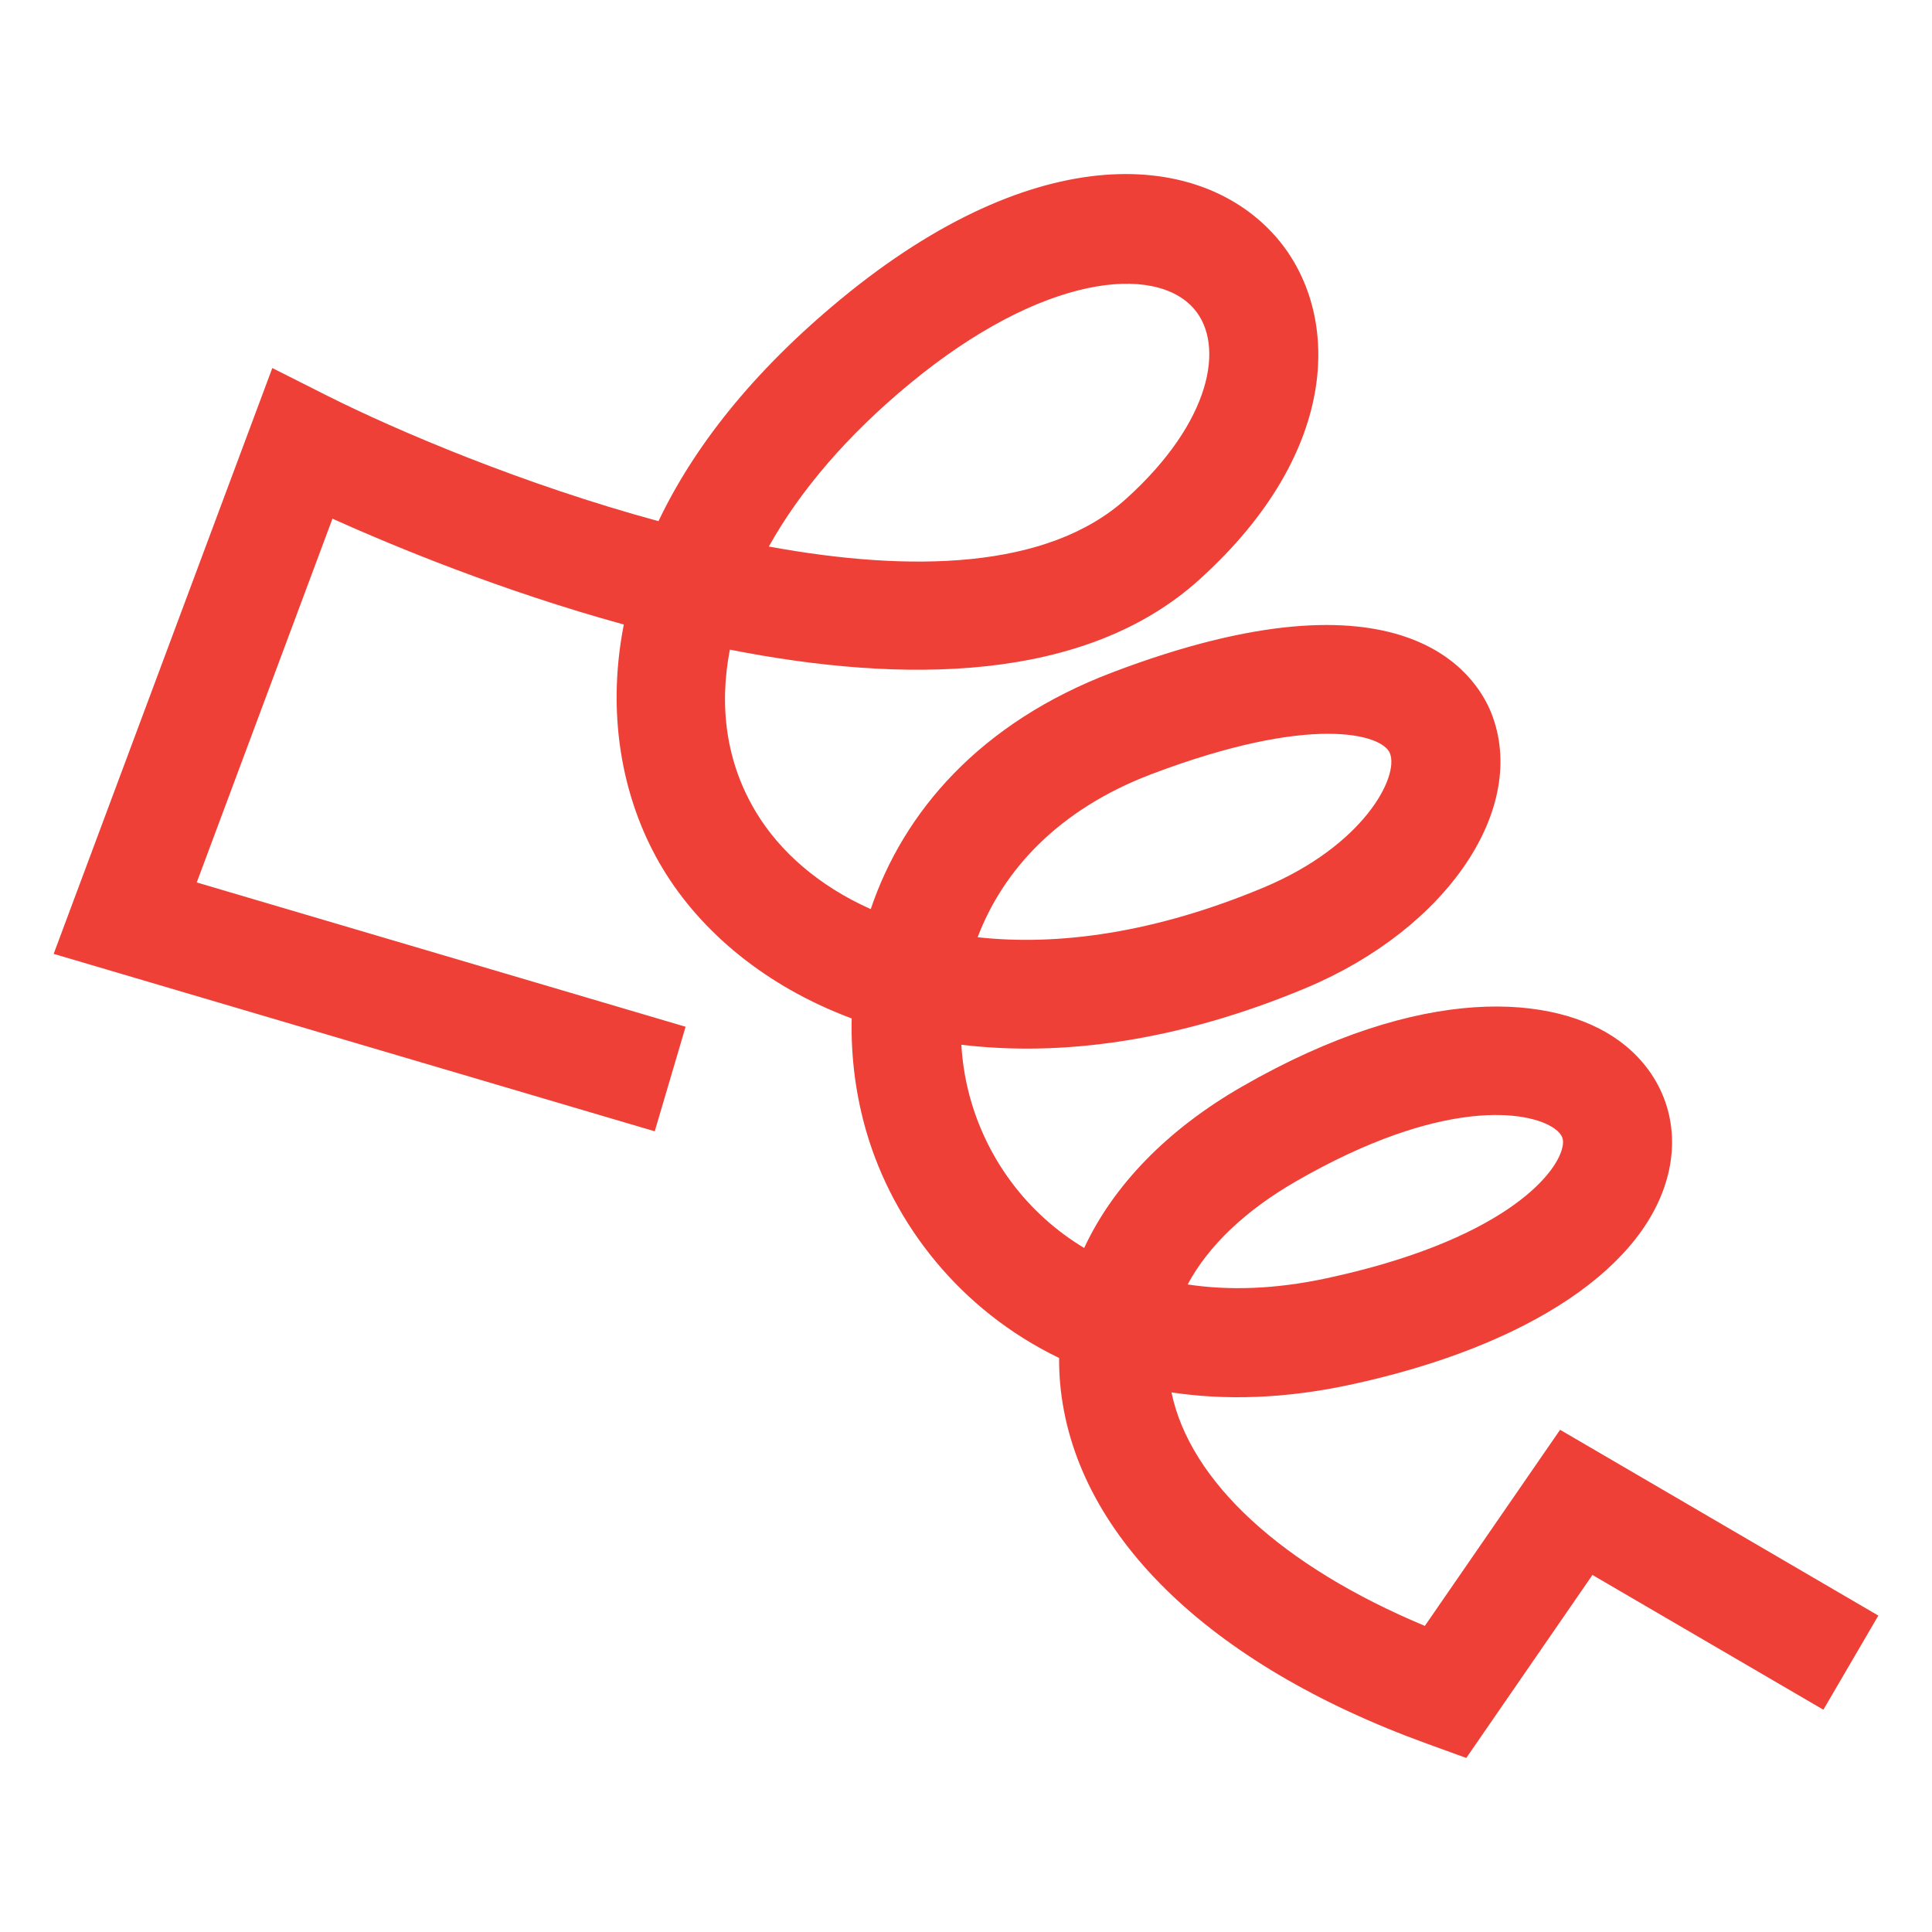 <?xml version="1.0" encoding="UTF-8" standalone="no"?>
<svg width="36px" height="36px" viewBox="0 0 36 36" version="1.1" xmlns="http://www.w3.org/2000/svg" xmlns:xlink="http://www.w3.org/1999/xlink" xmlns:sketch="http://www.bohemiancoding.com/sketch/ns">
    <!-- Generator: Sketch 3.1 (8751) - http://www.bohemiancoding.com/sketch -->
    <title>variable</title>
    <desc>Created with Sketch.</desc>
    <defs></defs>
    <g id="toolbar" stroke="none" stroke-width="1" fill="none" fill-rule="evenodd" sketch:type="MSPage">
        <g id="variable" sketch:type="MSArtboardGroup" fill="#EE4036">
            <path d="M14.326,10.184 C16.967,10.668 19.52,10.617 20.985,9.293 C22.579,7.855 22.827,6.424 22.25,5.756 C21.521,4.912 19.417,5.113 16.955,7.147 C15.793,8.105 14.907,9.142 14.326,10.184 L14.326,10.184 Z M18.217,17.464 C19.712,17.63 21.518,17.387 23.552,16.535 C25.406,15.757 26.075,14.476 25.899,14.035 C25.758,13.682 24.442,13.292 21.451,14.427 C19.711,15.089 18.686,16.226 18.217,17.464 L18.217,17.464 Z M22.13,23.934 C22.897,24.05 23.761,24.025 24.717,23.819 C27.932,23.13 28.999,21.919 29.114,21.374 C29.142,21.245 29.127,21.148 28.971,21.033 C28.493,20.687 26.871,20.444 24.151,22.011 C23.199,22.56 22.515,23.216 22.13,23.934 L22.13,23.934 Z M27.322,32.757 L26.584,32.489 C22.486,31.002 19.997,28.552 19.753,25.768 C19.74,25.613 19.734,25.458 19.735,25.304 C17.879,24.408 16.649,22.799 16.15,21.109 C15.951,20.436 15.853,19.713 15.87,18.977 C14.27,18.381 13.062,17.365 12.351,16.188 C11.642,15.015 11.274,13.419 11.624,11.637 C9.354,11.013 7.35,10.184 6.195,9.665 L3.666,16.443 L12.775,19.132 L12.2,21.08 L1,17.774 L5.074,6.858 L6.086,7.368 C7.402,8.03 9.757,9.029 12.27,9.711 C12.914,8.359 13.998,6.952 15.661,5.579 C19.339,2.542 22.392,2.813 23.788,4.428 C24.973,5.801 25.027,8.381 22.347,10.801 C20.212,12.729 16.814,12.739 13.6,12.105 C13.39,13.192 13.542,14.232 14.09,15.138 C14.533,15.871 15.26,16.51 16.225,16.94 C16.835,15.135 18.252,13.469 20.73,12.528 C26.171,10.461 27.506,12.582 27.786,13.281 C28.491,15.048 26.978,17.3 24.338,18.408 C21.93,19.417 19.753,19.689 17.913,19.467 C17.935,19.835 17.998,20.194 18.099,20.534 C18.417,21.61 19.128,22.608 20.202,23.254 C20.744,22.09 21.745,21.052 23.138,20.25 C26.516,18.306 28.983,18.531 30.165,19.39 C30.95,19.96 31.3,20.86 31.102,21.795 C30.723,23.588 28.495,25.088 25.143,25.806 C23.931,26.065 22.823,26.095 21.829,25.945 C22.172,27.604 23.889,29.185 26.55,30.296 L29.07,26.642 L35,30.104 L33.976,31.858 L29.673,29.347 L27.322,32.757 Z" id="Protein" sketch:type="MSShapeGroup"></path>
        </g>
    </g>
</svg>